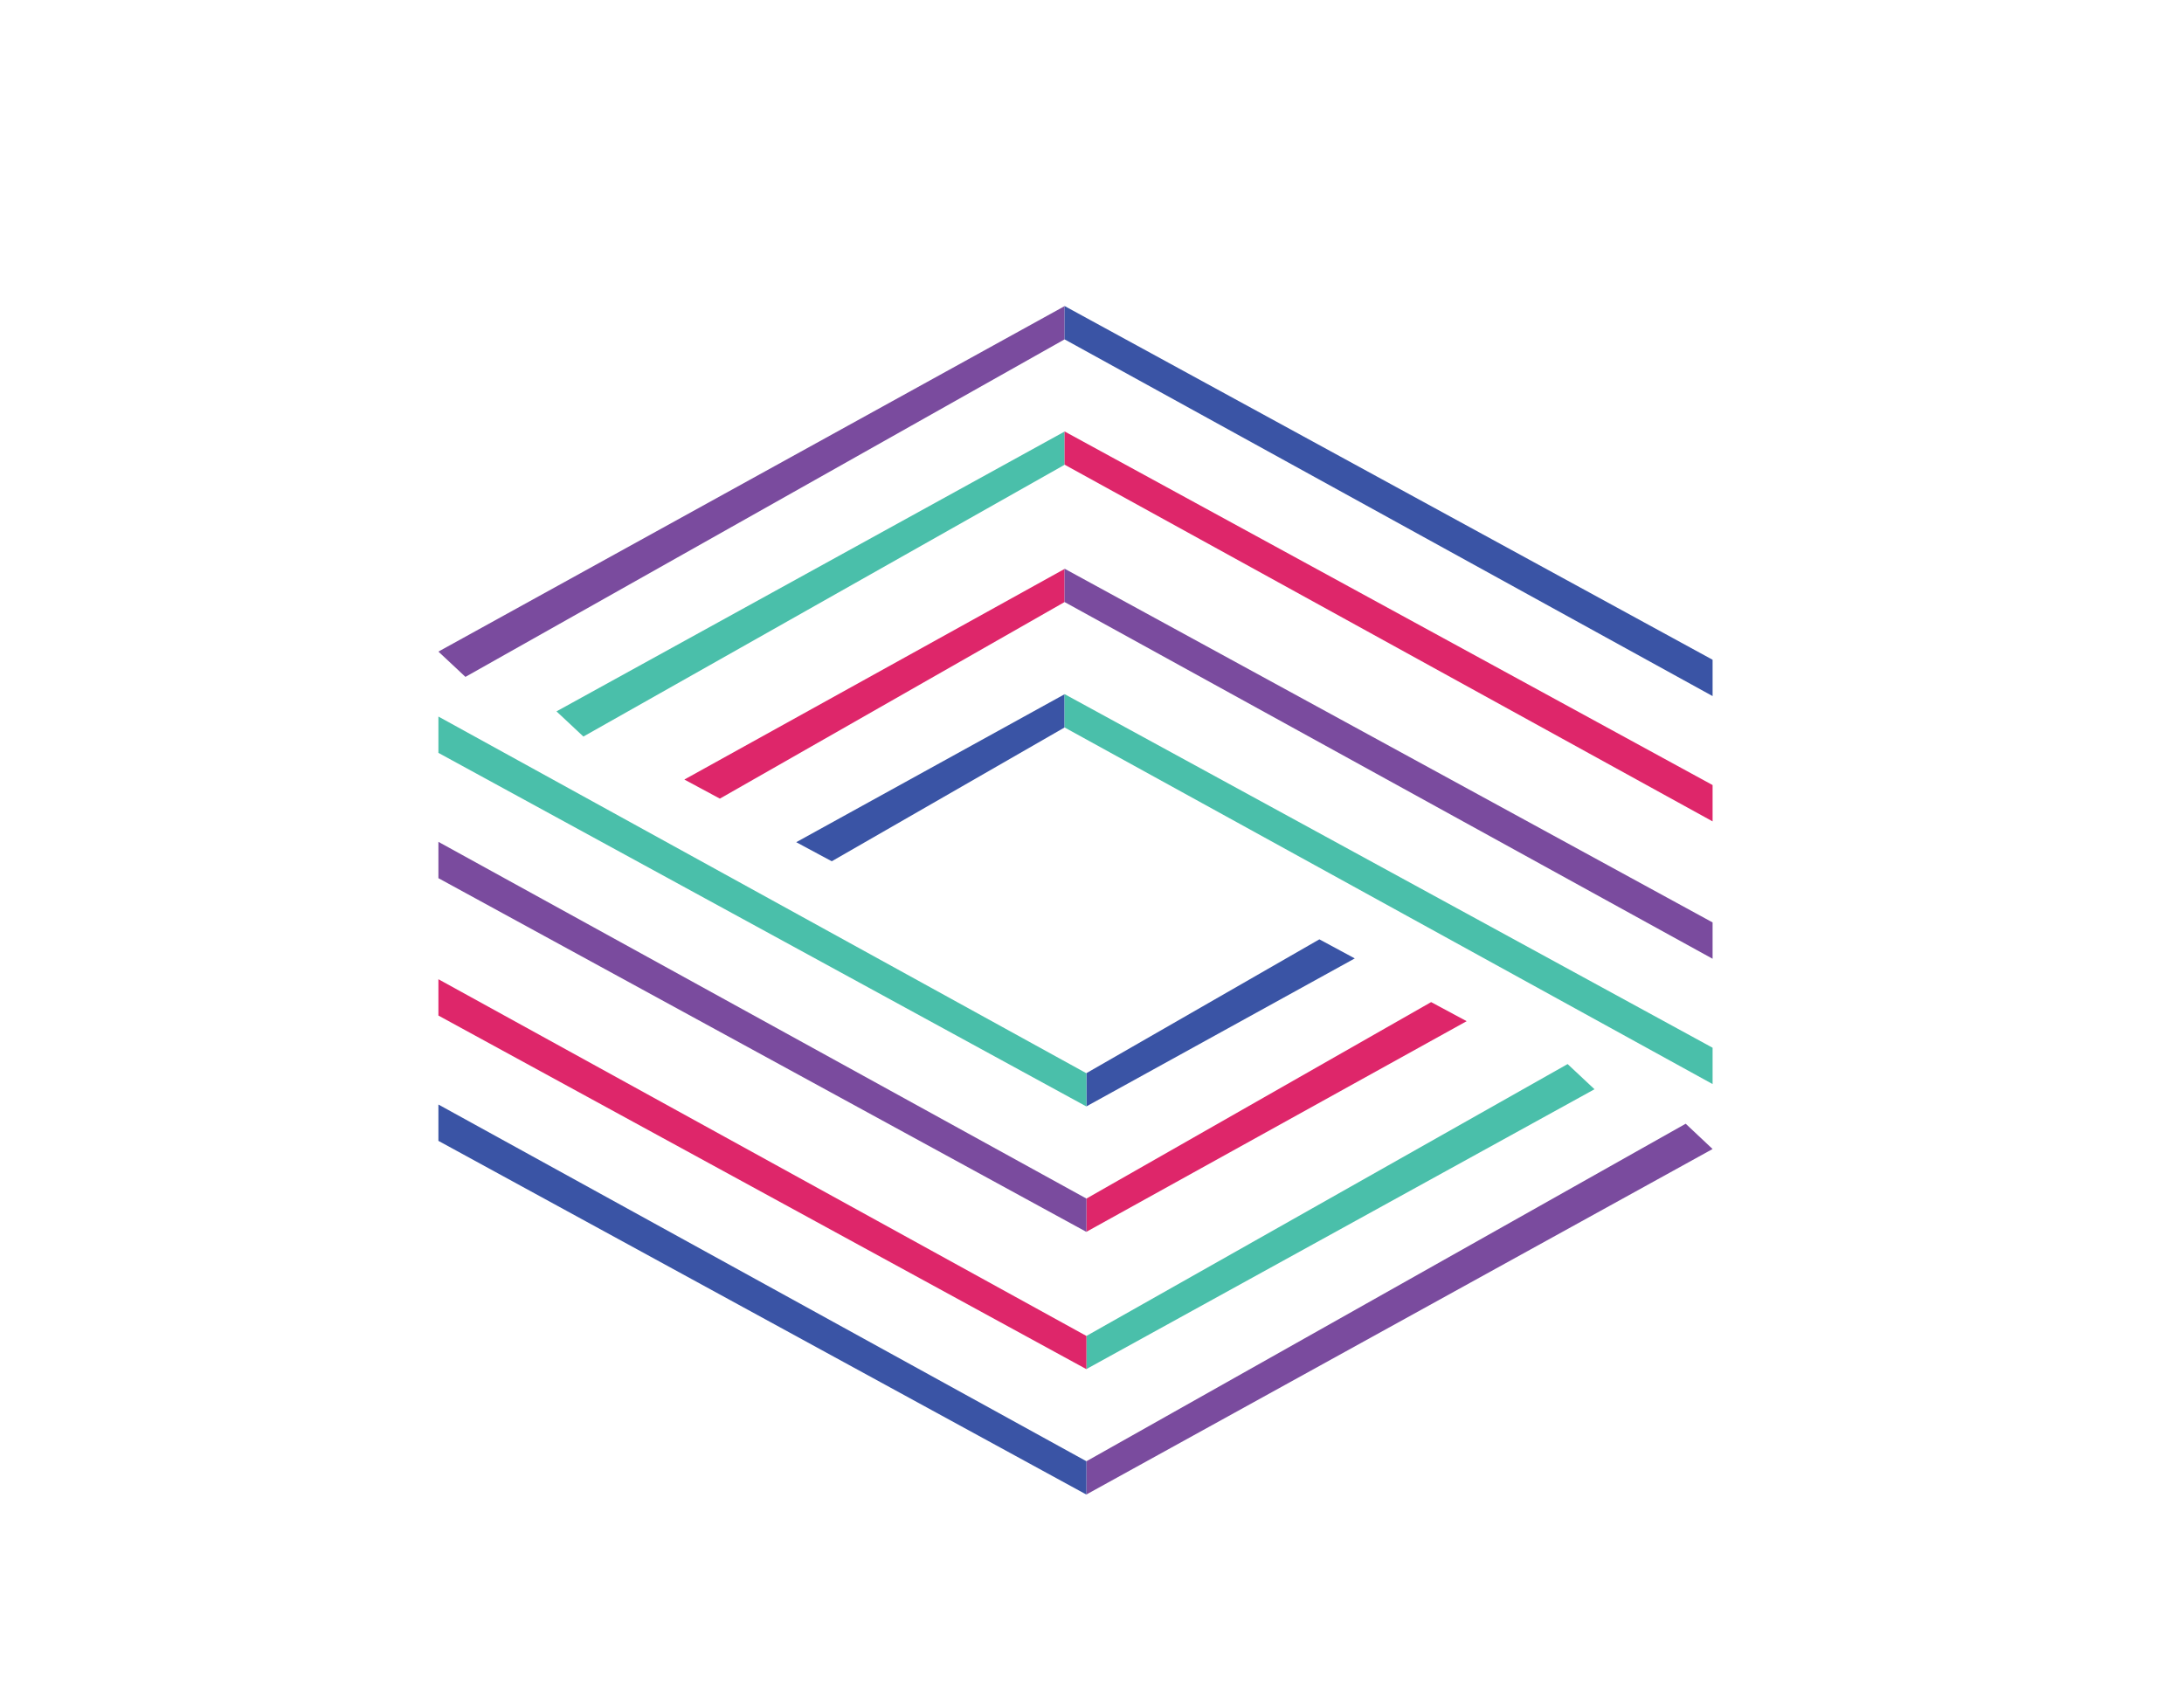 <?xml version="1.0" encoding="utf-8"?>
<!-- Generator: Adobe Illustrator 26.0.3, SVG Export Plug-In . SVG Version: 6.00 Build 0)  -->
<svg version="1.1" id="Layer_1" xmlns="http://www.w3.org/2000/svg" xmlns:xlink="http://www.w3.org/1999/xlink" x="0px" y="0px"
	 viewBox="0 0 189.95 148.34" style="enable-background:new 0 0 189.95 148.34;" xml:space="preserve">
<style type="text/css">
	.st0{fill:#7A4B9E;}
	.st1{fill:#4ABFAA;}
	.st2{fill:#DE266A;}
	.st3{fill:#3A54A5;}
</style>
<g>
	<g>
		<polygon class="st0" points="40.48,58.88 38.13,56.68 92.59,26.63 92.59,29.52 		"/>
	</g>
	<g>
		<polygon class="st1" points="50.74,64.07 48.4,61.88 92.59,37.54 92.59,40.43 		"/>
	</g>
	<g>
		<polygon class="st2" points="62.61,69.47 59.52,67.81 92.59,49.49 92.59,52.37 		"/>
	</g>
	<g>
		<polygon class="st3" points="72.34,74.92 69.25,73.26 92.59,60.39 92.59,63.28 		"/>
	</g>
	<polygon class="st3" points="148.95,57.39 92.59,26.62 92.59,29.52 148.95,60.55 	"/>
	<polygon class="st2" points="148.95,68.29 92.59,37.53 92.59,40.42 148.95,71.45 	"/>
	<polygon class="st0" points="148.95,80.24 92.59,49.47 92.59,52.37 148.95,83.4 	"/>
	<polygon class="st1" points="148.95,91.14 92.59,60.38 92.59,63.28 148.95,94.3 	"/>
	<g>
		<polygon class="st0" points="146.61,97.75 148.95,99.95 94.49,130 94.49,127.11 		"/>
	</g>
	<g>
		<polygon class="st1" points="136.34,92.56 138.68,94.75 94.49,119.09 94.49,116.21 		"/>
	</g>
	<g>
		<polygon class="st2" points="124.47,87.17 127.56,88.83 94.49,107.15 94.49,104.26 		"/>
	</g>
	<g>
		<polygon class="st3" points="114.75,81.71 117.83,83.37 94.49,96.24 94.49,93.35 		"/>
	</g>
	<polygon class="st3" points="38.13,99.24 94.49,130.01 94.49,127.11 38.13,96.08 	"/>
	<polygon class="st2" points="38.13,88.34 94.49,119.1 94.49,116.21 38.13,85.18 	"/>
	<polygon class="st0" points="38.13,76.39 94.49,107.16 94.49,104.26 38.13,73.23 	"/>
	<polygon class="st1" points="38.13,65.49 94.49,96.25 94.49,93.36 38.13,62.33 	"/>
</g>
</svg>

